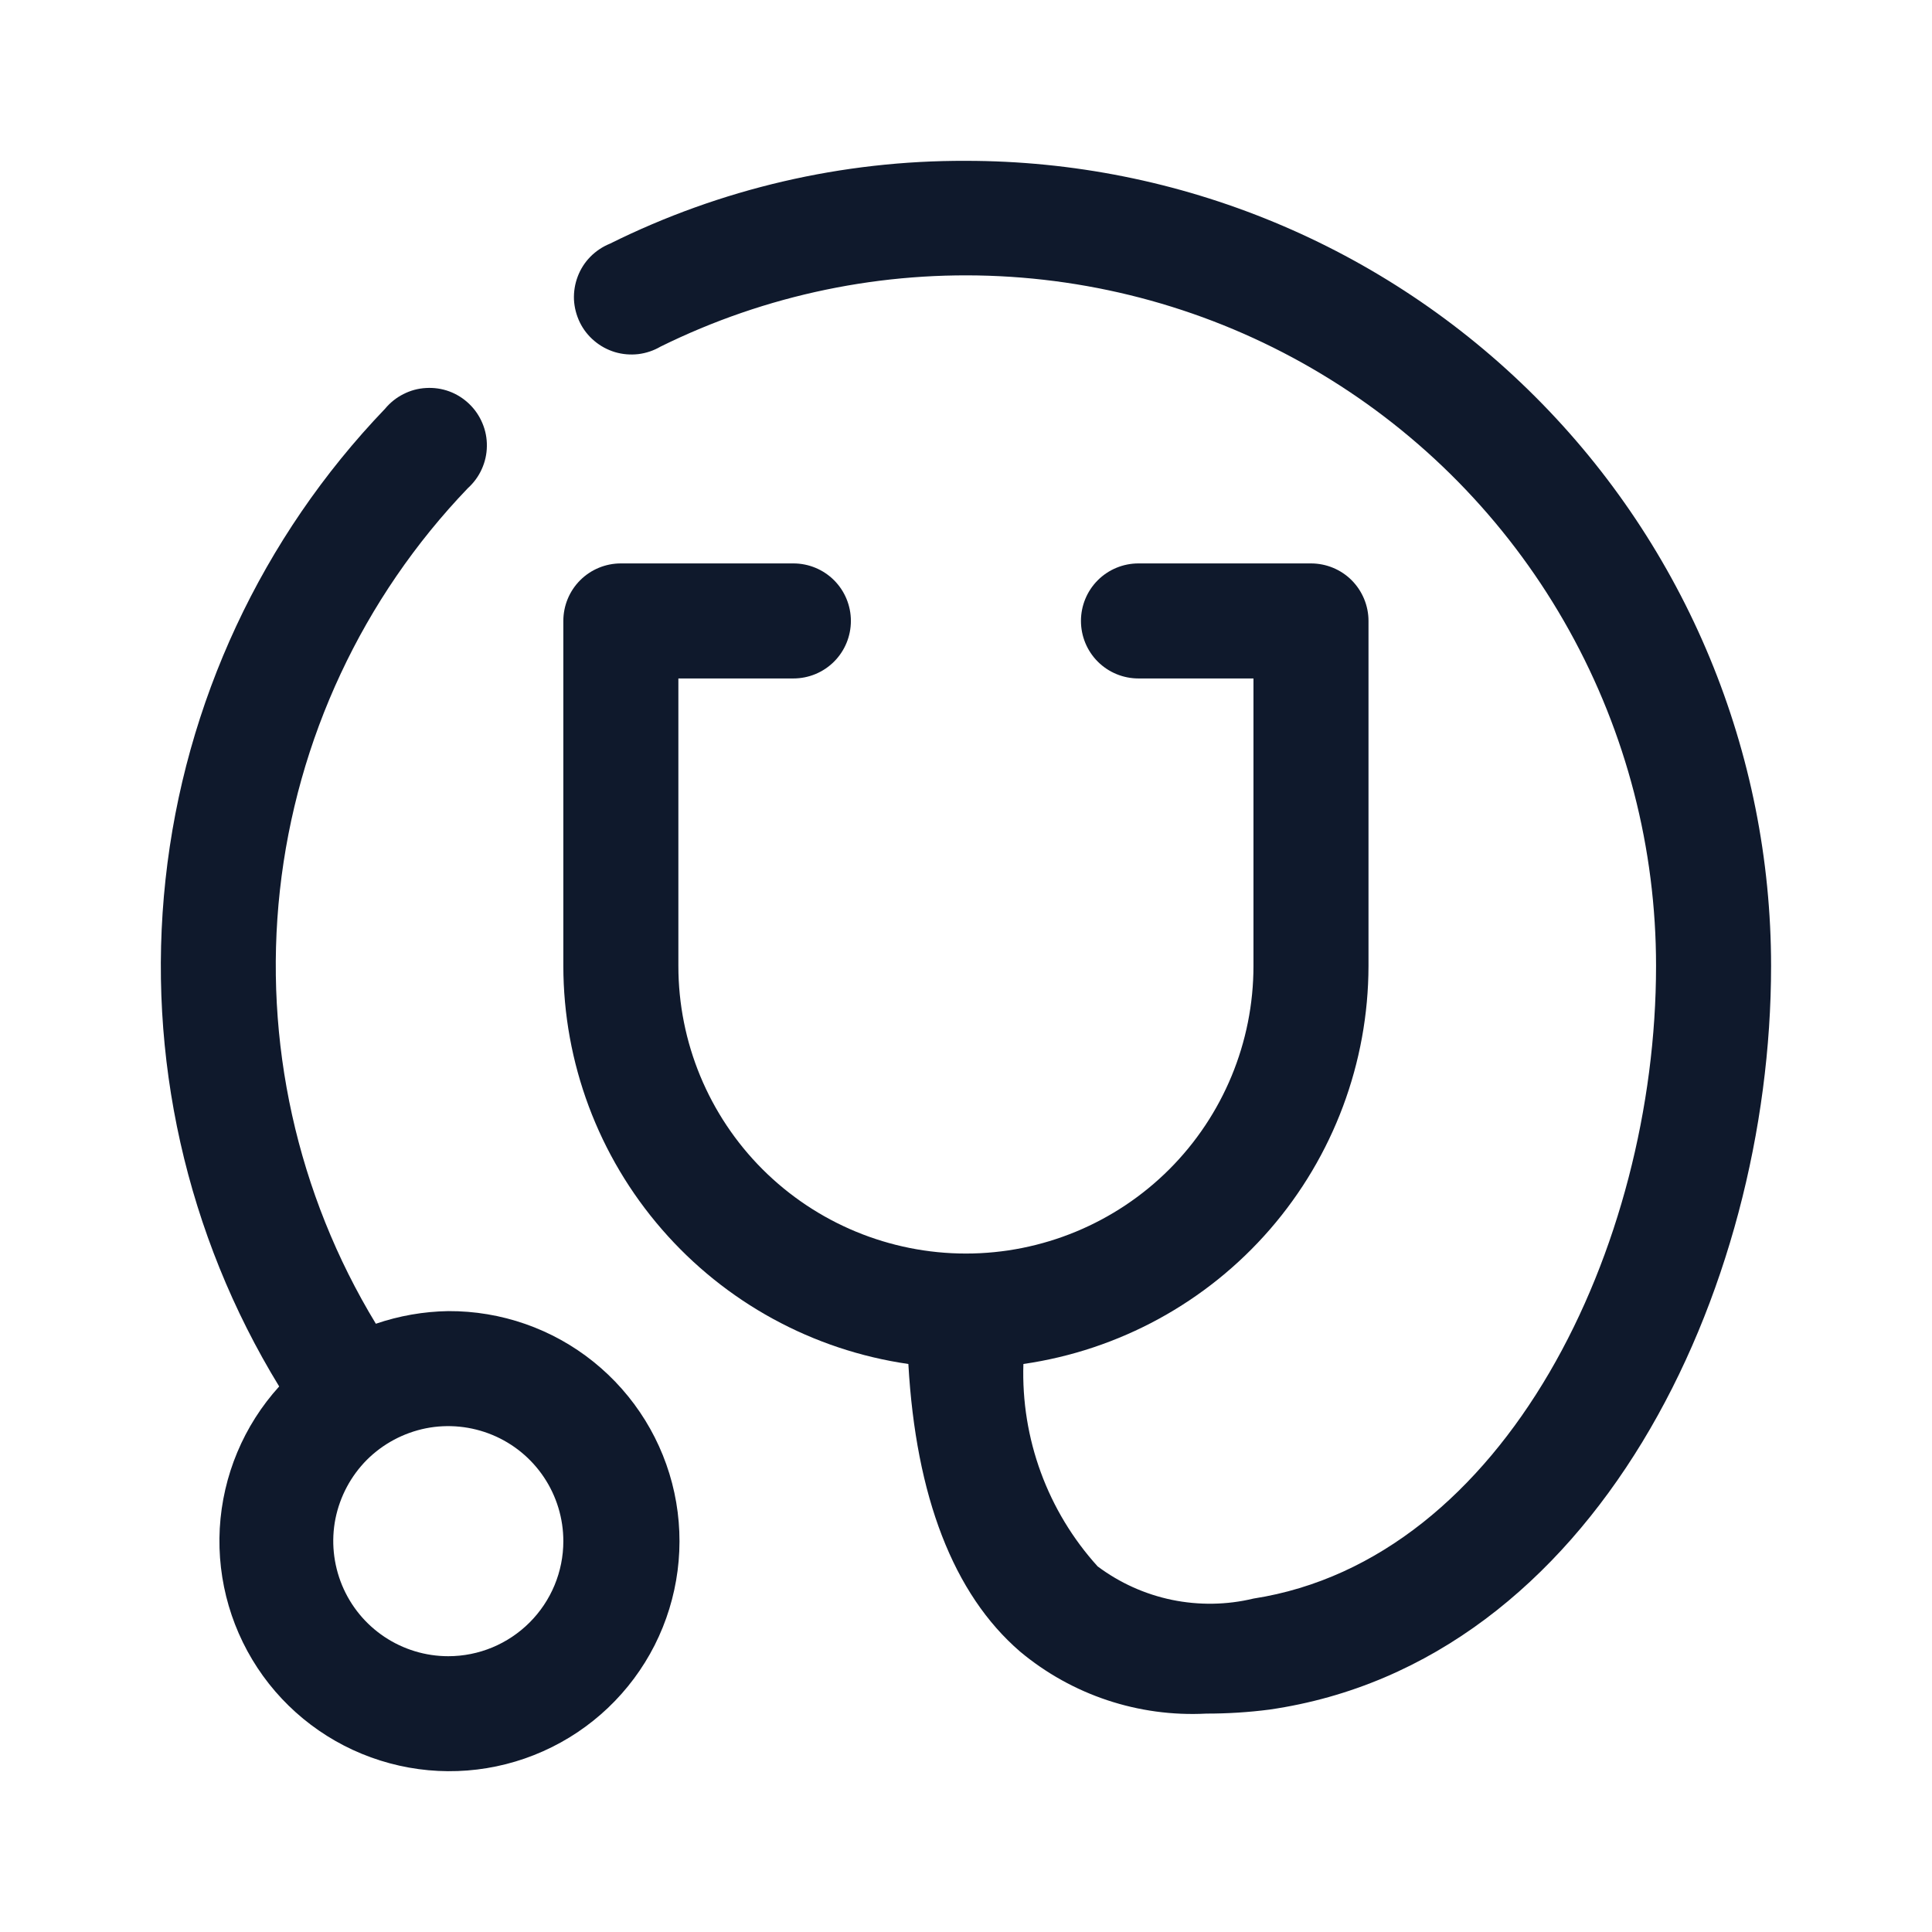 <svg width="24" height="24" viewBox="0 0 24 24" fill="none" xmlns="http://www.w3.org/2000/svg">
<path d="M11.999 1.998C10.465 1.992 8.951 2.344 7.577 3.027C7.486 3.064 7.403 3.119 7.334 3.189C7.265 3.259 7.212 3.342 7.177 3.434C7.142 3.526 7.126 3.624 7.13 3.722C7.135 3.82 7.16 3.916 7.203 4.005C7.246 4.093 7.307 4.171 7.382 4.234C7.457 4.298 7.544 4.345 7.639 4.374C7.733 4.402 7.832 4.41 7.929 4.399C8.027 4.387 8.121 4.355 8.205 4.306C9.513 3.66 10.963 3.359 12.42 3.431C13.876 3.503 15.29 3.944 16.528 4.715C17.766 5.485 18.787 6.558 19.494 7.833C20.202 9.108 20.573 10.542 20.572 12C20.572 15.486 18.7 19.372 15.571 19.858C15.239 19.938 14.893 19.943 14.558 19.874C14.224 19.805 13.909 19.663 13.635 19.458C13.013 18.771 12.683 17.87 12.713 16.944C13.902 16.772 14.99 16.178 15.777 15.27C16.564 14.362 16.998 13.201 17 12V7.713C17 7.524 16.924 7.342 16.791 7.208C16.657 7.074 16.475 6.999 16.285 6.999H14.142C13.953 6.999 13.771 7.074 13.637 7.208C13.503 7.342 13.428 7.524 13.428 7.713C13.428 7.903 13.503 8.085 13.637 8.219C13.771 8.353 13.953 8.428 14.142 8.428H15.571V12C15.571 12.947 15.195 13.856 14.525 14.526C13.855 15.195 12.946 15.572 11.999 15.572C11.052 15.572 10.143 15.195 9.473 14.526C8.803 13.856 8.427 12.947 8.427 12V8.428H9.856C10.045 8.428 10.227 8.353 10.361 8.219C10.495 8.085 10.57 7.903 10.57 7.713C10.57 7.524 10.495 7.342 10.361 7.208C10.227 7.074 10.045 6.999 9.856 6.999H7.712C7.523 6.999 7.341 7.074 7.207 7.208C7.073 7.342 6.998 7.524 6.998 7.713V12C6.999 13.201 7.433 14.362 8.221 15.27C9.008 16.178 10.095 16.772 11.284 16.944C11.377 18.587 11.842 19.801 12.671 20.516C13.317 21.056 14.144 21.331 14.985 21.287C15.248 21.287 15.51 21.271 15.771 21.237C19.814 20.651 22.001 16.036 22.001 12C22.001 9.347 20.947 6.803 19.071 4.928C17.195 3.052 14.652 1.998 11.999 1.998Z" fill="#0F192C"/>
<path d="M5.569 16.287C5.262 16.292 4.959 16.345 4.669 16.444C3.689 14.83 3.271 12.937 3.477 11.06C3.684 9.183 4.505 7.427 5.812 6.064C5.885 5.998 5.944 5.918 5.984 5.829C6.025 5.739 6.047 5.642 6.048 5.544C6.05 5.446 6.031 5.348 5.993 5.258C5.955 5.167 5.899 5.085 5.828 5.017C5.757 4.949 5.673 4.896 5.581 4.862C5.489 4.828 5.39 4.814 5.292 4.82C5.194 4.825 5.098 4.851 5.011 4.896C4.923 4.94 4.846 5.002 4.783 5.078C3.253 6.673 2.294 8.729 2.056 10.927C1.818 13.124 2.315 15.338 3.468 17.223C3.027 17.709 2.767 18.331 2.73 18.986C2.694 19.641 2.884 20.288 3.268 20.82C3.652 21.351 4.208 21.734 4.841 21.904C5.475 22.075 6.147 22.022 6.746 21.755C7.346 21.488 7.835 21.023 8.132 20.438C8.428 19.853 8.515 19.184 8.377 18.543C8.239 17.902 7.884 17.328 7.373 16.917C6.862 16.506 6.225 16.284 5.569 16.287ZM5.569 20.574C5.286 20.574 5.01 20.49 4.775 20.333C4.54 20.176 4.357 19.953 4.249 19.692C4.141 19.43 4.112 19.143 4.167 18.866C4.223 18.589 4.359 18.334 4.558 18.134C4.758 17.935 5.013 17.799 5.29 17.743C5.567 17.688 5.855 17.717 6.116 17.825C6.377 17.933 6.6 18.116 6.757 18.351C6.914 18.586 6.998 18.862 6.998 19.145C6.998 19.524 6.847 19.887 6.579 20.155C6.311 20.423 5.948 20.574 5.569 20.574Z" fill="#0F192C"/>
</svg>
